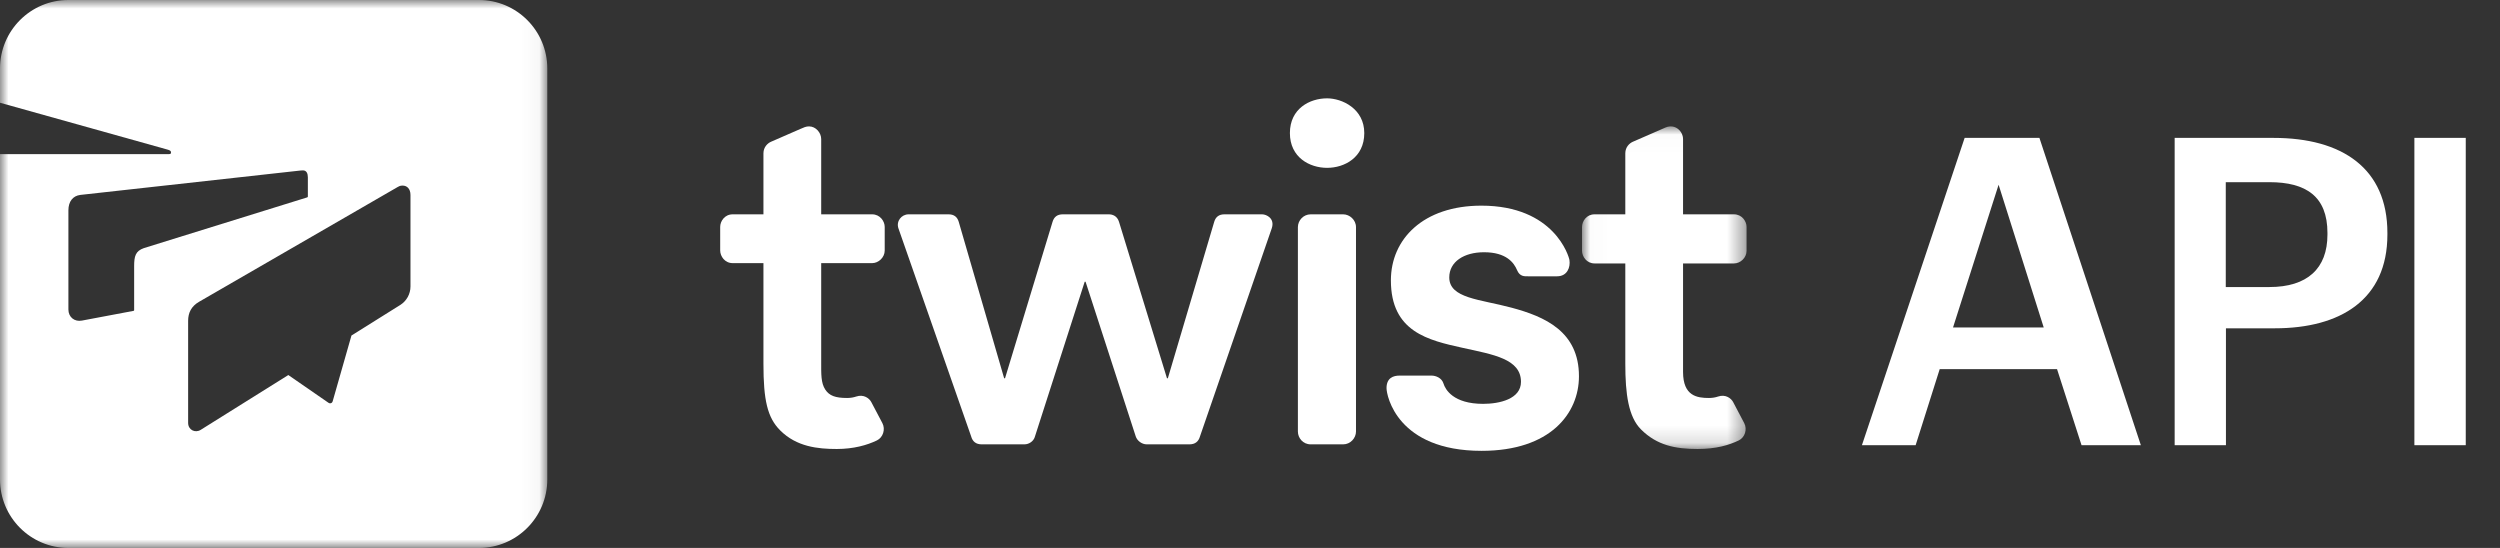<?xml version="1.0" encoding="UTF-8"?>
<svg width="146px" height="32px" viewBox="0 0 146 32" version="1.1" xmlns="http://www.w3.org/2000/svg" xmlns:xlink="http://www.w3.org/1999/xlink">
    <rect x="0" y="0" width="146" height="32" fill="#333333" stroke="none"/>
    <!-- Generator: Sketch 44.1 (41455) - http://www.bohemiancoding.com/sketch -->
    <title>Logo_API Copy 2</title>
    <desc>Created with Sketch.</desc>
    <defs>
        <polygon id="path-1" points="9.629 0.021 9.629 18.861 0.02 18.861 0.02 0.021 9.629 0.021"></polygon>
        <polygon id="path-3" points="31.962 32 0 32 0 8e-06 31.962 8e-06"></polygon>
    </defs>
    <g id="Symbols" stroke="none" stroke-width="1" fill="none" fill-rule="evenodd">
        <g id="Logo_API-Copy-2">
            <path d="M108.736,26 L114.735,8.053 L119.102,8.053 L125.026,26 L121.562,26 L120.131,21.557 L113.279,21.557 L111.873,26 L108.736,26 Z M116.718,10.789 L114.057,19.123 L119.353,19.123 L116.718,10.789 Z M127,26 L127,8.053 L132.773,8.053 C136.789,8.053 139.424,9.836 139.424,13.601 L139.424,13.701 C139.424,17.491 136.689,19.173 132.848,19.173 L129.995,19.173 L129.995,26 L127,26 Z M129.985,16.763 L132.535,16.763 C134.744,16.763 135.923,15.684 135.923,13.701 L135.923,13.601 C135.923,11.467 134.668,10.639 132.535,10.639 L129.985,10.639 L129.985,16.763 Z M141,26 L144,26 L144,8.053 L141,8.053 L141,26 Z" id="API" fill="#FFFFFF"></path>
            <g id="Page-1">
                <path d="M53.061,12.517 L55.399,12.517 C55.708,12.517 55.905,12.663 55.99,12.955 L58.642,22.09 L58.694,22.09 L61.469,12.955 C61.555,12.663 61.752,12.517 62.061,12.517 L64.759,12.517 C64.954,12.517 65.24,12.597 65.35,12.955 L68.151,22.09 L68.203,22.09 L70.91,12.955 C70.996,12.663 71.193,12.517 71.501,12.517 L73.711,12.517 C73.956,12.517 74.469,12.753 74.269,13.338 L70.079,25.486 C69.993,25.795 69.788,25.95 69.462,25.95 L66.969,25.95 C66.682,25.95 66.408,25.738 66.327,25.486 L63.397,16.454 L63.346,16.454 L60.429,25.53 C60.353,25.763 60.104,25.95 59.824,25.95 L57.332,25.95 C57.006,25.95 56.8,25.795 56.715,25.486 L52.47,13.341 C52.323,12.92 52.645,12.517 53.061,12.517" id="Fill-1" fill="#FFFFFF"></path>
                <path d="M79.19,13.264 C79.19,12.84 78.817,12.517 78.444,12.517 L76.542,12.517 C76.124,12.517 75.797,12.87 75.797,13.264 L75.797,25.203 C75.797,25.573 76.09,25.95 76.542,25.95 L78.444,25.95 C78.867,25.95 79.19,25.58 79.19,25.203 L79.19,13.264 Z" id="Fill-3" fill="#FFFFFF"></path>
                <path d="M89.238,16.136 C89.05,16.136 88.756,16.167 88.595,15.772 C88.416,15.347 87.976,14.731 86.667,14.731 C85.489,14.731 84.637,15.29 84.637,16.2 C84.637,17.43 86.433,17.473 88.276,17.969 C90.218,18.491 92.211,19.355 92.211,21.973 C92.211,24.134 90.553,26.329 86.525,26.329 C81.597,26.329 80.973,23.107 80.973,22.665 C80.973,22.06 81.384,21.935 81.729,21.935 L83.606,21.935 C83.851,21.935 84.201,22.07 84.3,22.399 C84.406,22.748 84.873,23.585 86.614,23.585 C87.582,23.585 88.825,23.3 88.825,22.299 C88.825,20.956 87.193,20.705 85.443,20.319 C83.416,19.872 81.228,19.387 81.228,16.373 C81.228,13.96 83.122,12.01 86.513,12.01 C90.773,12.01 91.622,14.975 91.655,15.182 C91.722,15.61 91.527,16.136 90.935,16.136 L89.238,16.136 Z" id="Fill-5" fill="#FFFFFF"></path>
                <g id="Group-9" transform="translate(92.371, 7.36)">
                    <mask id="mask-2" fill="white">
                        <use xlink:href="#path-1"></use>
                    </mask>
                    <g id="Clip-8"></g>
                    <path d="M0.02,7.287 L0.02,5.891 C0.02,5.558 0.283,5.157 0.749,5.157 L2.547,5.157 L2.547,1.594 C2.547,1.227 2.795,1.003 2.983,0.921 L4.904,0.083 C5.465,-0.148 5.919,0.314 5.919,0.76 L5.919,5.157 L8.895,5.157 C9.355,5.157 9.629,5.559 9.629,5.891 L9.629,7.29 C9.629,7.694 9.267,8.025 8.895,8.025 L5.919,8.025 L5.919,14.36 C5.919,15.773 6.741,15.882 7.436,15.882 C7.635,15.882 7.813,15.849 7.963,15.798 C8.403,15.647 8.733,15.905 8.845,16.121 C9.064,16.546 9.316,17.013 9.491,17.348 C9.685,17.716 9.529,18.187 9.176,18.359 C8.605,18.636 7.85,18.861 6.765,18.861 C5.487,18.861 4.399,18.655 3.464,17.719 C2.731,16.986 2.547,15.66 2.547,13.889 L2.547,8.025 L0.754,8.025 C0.283,8.025 0.02,7.618 0.02,7.287" id="Fill-7" fill="#FFFFFF" mask="url(#mask-2)"></path>
                </g>
                <path d="M42.059,14.629 L42.059,13.251 C42.059,12.918 42.322,12.517 42.787,12.517 L44.585,12.517 L44.585,8.954 C44.585,8.587 44.834,8.363 45.022,8.281 C45.133,8.233 46.738,7.532 46.738,7.532 C46.942,7.443 47.067,7.381 47.249,7.381 C47.644,7.381 47.958,7.752 47.958,8.12 L47.958,12.517 L50.934,12.517 C51.393,12.517 51.667,12.919 51.667,13.251 L51.667,14.631 C51.667,15.036 51.305,15.367 50.934,15.367 L47.958,15.367 L47.958,21.159 C47.958,21.835 47.939,22.363 48.196,22.752 C48.433,23.11 48.779,23.242 49.474,23.242 C49.673,23.242 49.851,23.209 50.001,23.158 C50.442,23.007 50.771,23.265 50.883,23.481 C51.103,23.906 51.354,24.373 51.53,24.708 C51.723,25.076 51.568,25.547 51.214,25.719 C50.643,25.996 49.848,26.221 48.869,26.221 C47.764,26.221 46.521,26.094 45.562,25.134 C44.813,24.384 44.585,23.36 44.585,21.249 L44.585,15.367 L42.792,15.367 C42.322,15.367 42.059,14.959 42.059,14.629" id="Fill-10" fill="#FFFFFF"></path>
                <path d="M77.502,9.802 C76.49,9.802 75.33,9.2 75.33,7.772 C75.33,6.344 76.486,5.743 77.502,5.743 C78.371,5.743 79.674,6.344 79.674,7.772 C79.674,9.2 78.514,9.802 77.502,9.802" id="Fill-12" fill="#FFFFFF"></path>
                <g id="Group-16">
                    <mask id="mask-4" fill="white">
                        <use xlink:href="#path-3"></use>
                    </mask>
                    <g id="Clip-15"></g>
                    <path d="M23.972,16.728 C23.972,17.169 23.745,17.579 23.371,17.813 L20.525,19.594 L19.428,23.435 C19.406,23.513 19.349,23.554 19.276,23.554 C19.256,23.554 19.221,23.549 19.184,23.523 L16.838,21.902 L11.72,25.104 C11.401,25.304 10.987,25.111 10.987,24.697 L10.987,18.732 C10.987,18.275 11.166,17.89 11.626,17.624 C12.087,17.358 23.174,10.951 23.218,10.925 C23.286,10.885 23.363,10.838 23.511,10.838 C23.772,10.838 23.972,11.028 23.972,11.388 L23.972,16.728 Z M7.834,15.549 L7.834,18.114 C7.834,18.133 7.82,18.15 7.801,18.154 C7.801,18.154 5.218,18.638 4.786,18.722 C4.354,18.807 3.995,18.521 3.995,18.078 L3.995,12.282 C3.995,11.77 4.255,11.435 4.693,11.383 L17.427,9.972 C17.511,9.963 17.594,9.951 17.695,9.951 C17.902,9.951 17.979,10.129 17.979,10.361 L17.979,11.486 C17.968,11.5 17.961,11.51 17.951,11.524 L8.4,14.49 C7.913,14.662 7.834,14.961 7.834,15.549 L7.834,15.549 Z M27.967,8e-06 L3.995,8e-06 C1.789,8e-06 -1.19858989e-05,1.791 -1.19858989e-05,4 L-1.19858989e-05,6 C-1.19858989e-05,6 9.627,8.696 9.769,8.732 C9.922,8.772 9.988,8.818 9.988,8.893 C9.988,8.994 9.941,9 9.858,9 L-1.19858989e-05,9 L-1.19858989e-05,28 C-1.19858989e-05,30.209 1.789,32 3.995,32 L27.967,32 C30.174,32 31.962,30.209 31.962,28 L31.962,4 C31.962,1.791 30.174,8e-06 27.967,8e-06 L27.967,8e-06 Z" id="Fill-14" fill="#FFFFFF" mask="url(#mask-4)"></path>
                </g>
            </g>
        </g>
    </g>
</svg>